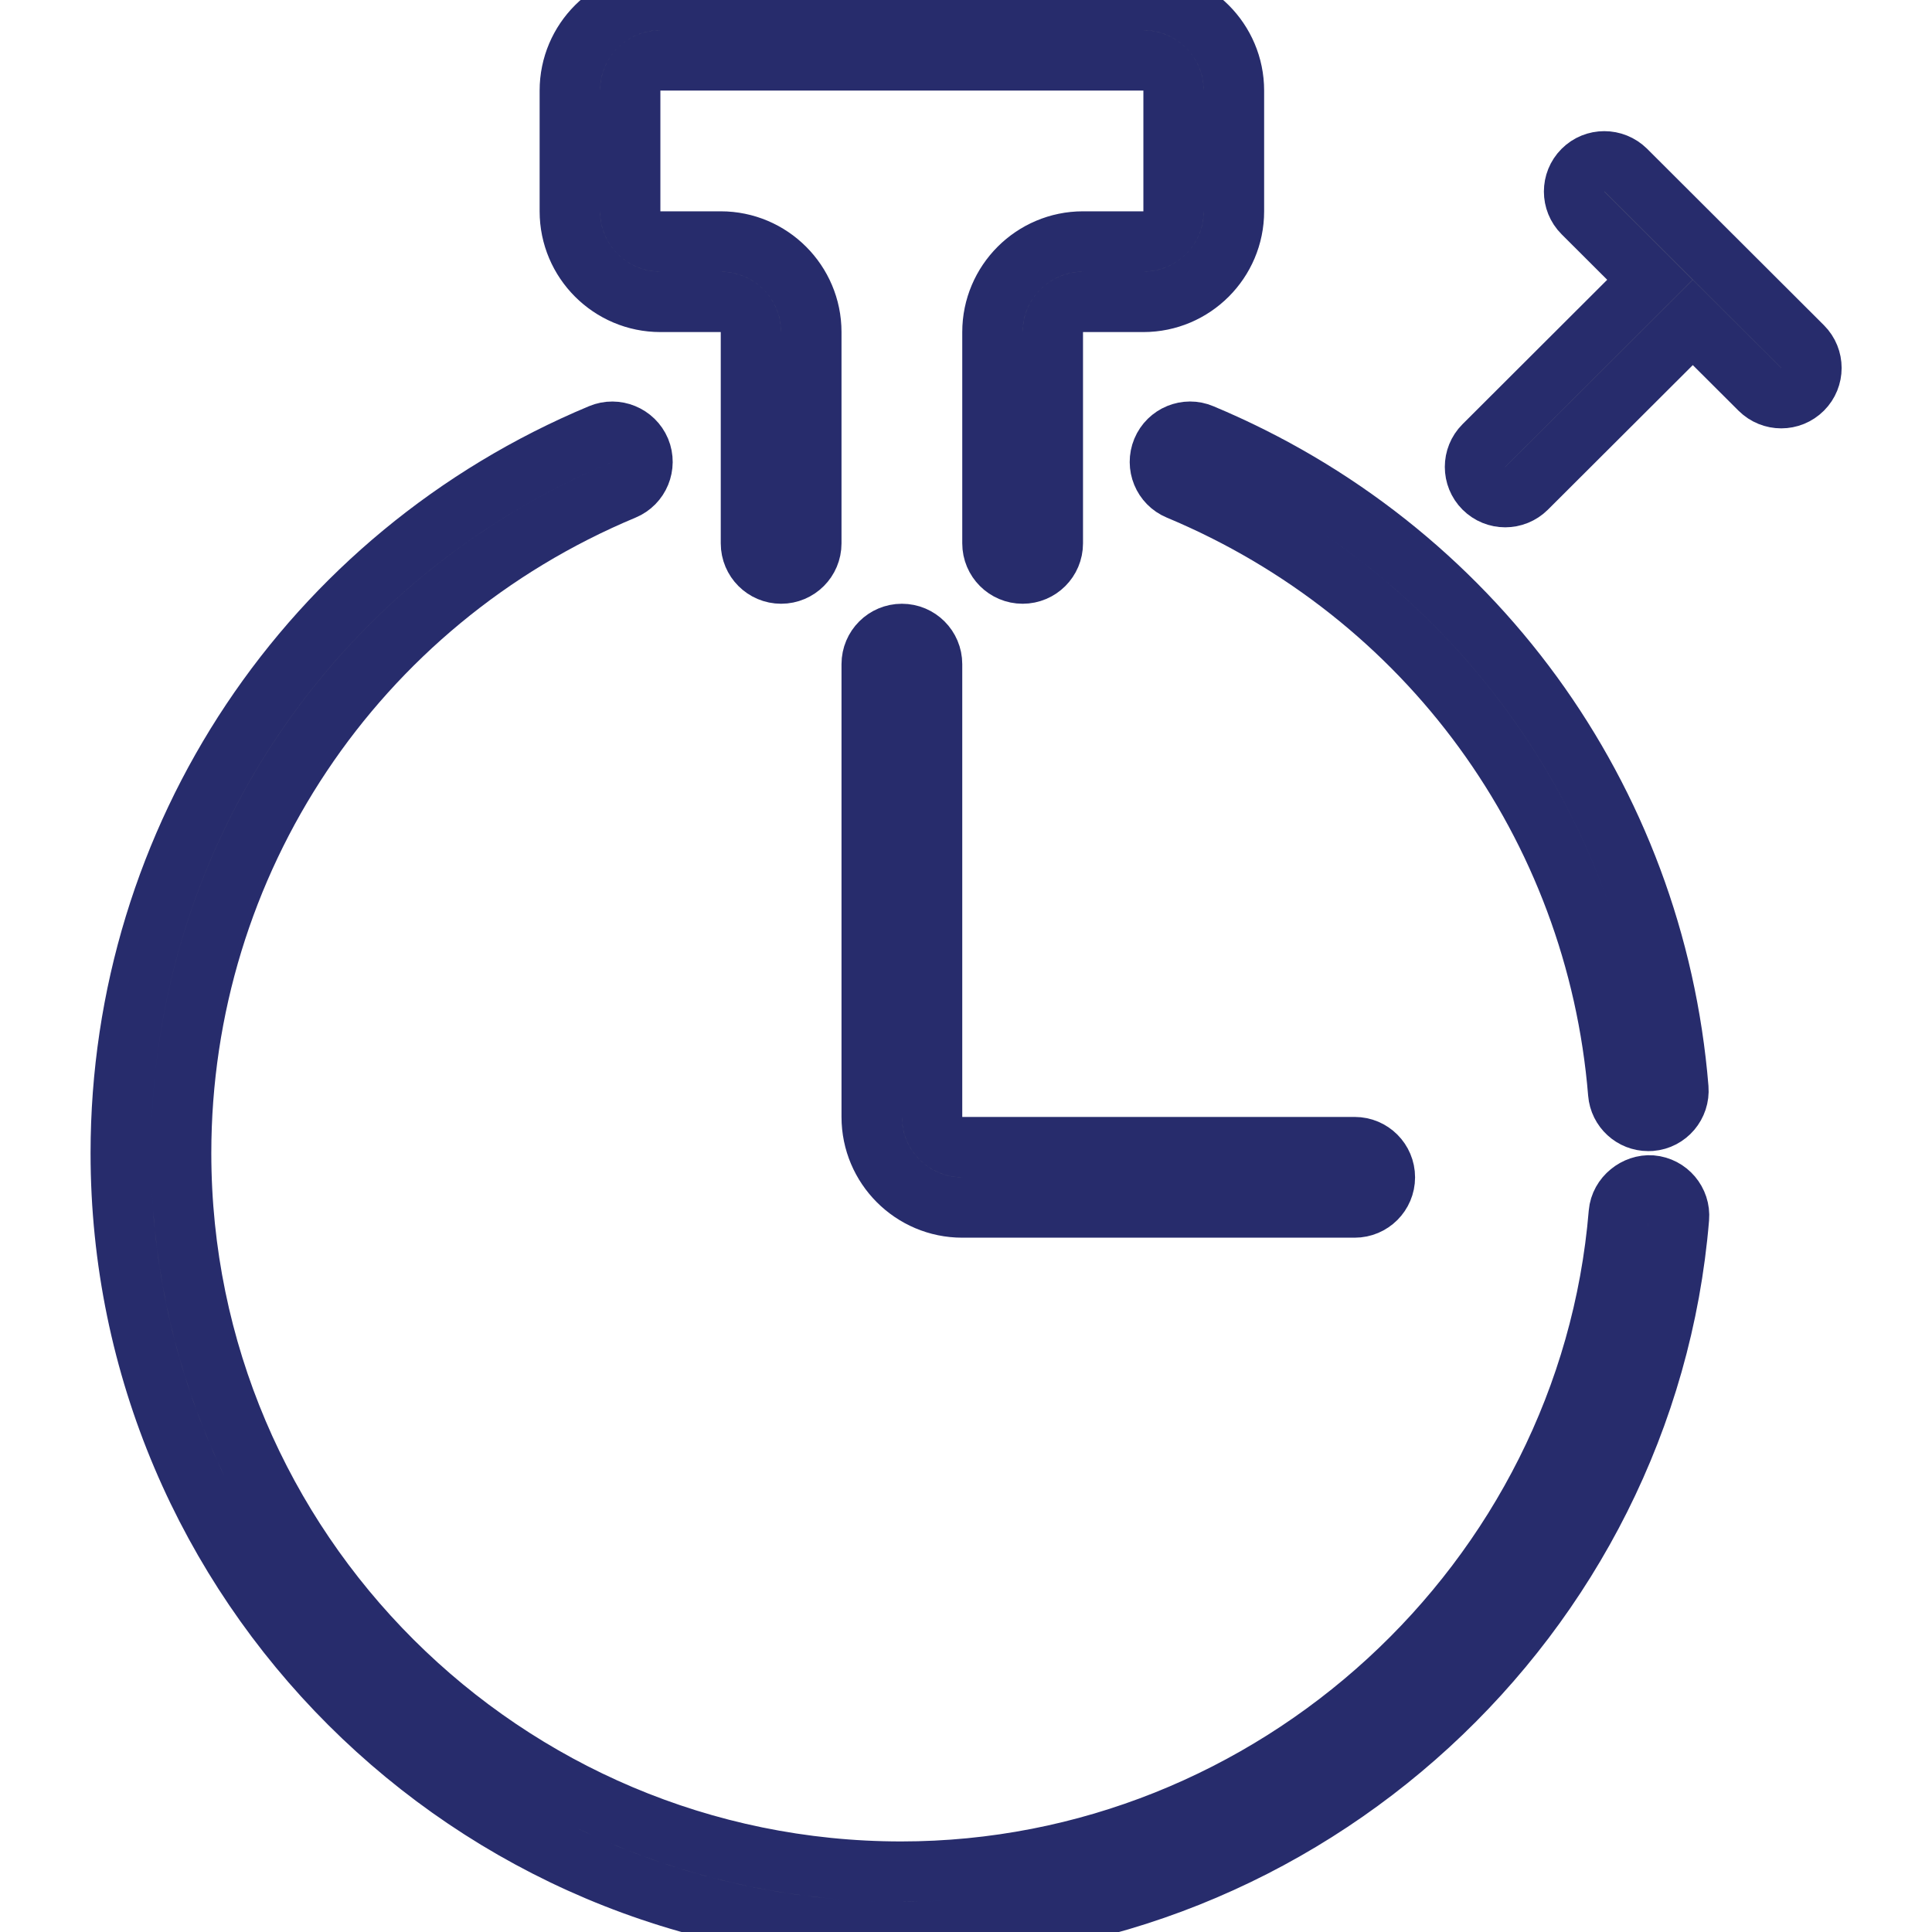 <!DOCTYPE svg PUBLIC "-//W3C//DTD SVG 1.1//EN" "http://www.w3.org/Graphics/SVG/1.1/DTD/svg11.dtd">
<!-- Uploaded to: SVG Repo, www.svgrepo.com, Transformed by: SVG Repo Mixer Tools -->
<svg version="1.1" id="Layer_1" xmlns="http://www.w3.org/2000/svg" xmlns:xlink="http://www.w3.org/1999/xlink" width="800px" height="800px" viewBox="0 0 28 32" enable-background="new 0 0 28 32" xml:space="preserve" fill="#272c6c" stroke="#272c6c">
<g id="SVGRepo_bgCarrier" stroke-width="0"/>
<g id="SVGRepo_tracerCarrier" stroke-linecap="round" stroke-linejoin="round"/>
<g id="SVGRepo_iconCarrier"> <g> <path fill="#808184" d="M12.926,32c6.675,0,12.334-5.194,12.883-11.825c0.023-0.275-0.182-0.517-0.457-0.54 c-0.254-0.019-0.516,0.182-0.539,0.457C24.306,26.208,19.084,31,12.926,31C6.35,31,1,25.662,1,19.1 c0-4.816,2.879-9.129,7.334-10.988c0.255-0.106,0.375-0.399,0.27-0.654C8.496,7.203,8.201,7.083,7.949,7.189 C3.12,9.204,0,13.879,0,19.1C0,26.213,5.799,32,12.926,32z"/> <path fill="#808184" d="M24.803,18.107c0.021,0.262,0.24,0.459,0.497,0.459c0.014,0,0.027,0,0.042-0.001 c0.274-0.022,0.479-0.264,0.457-0.539c-0.393-4.815-3.419-8.967-7.896-10.837c-0.252-0.107-0.547,0.014-0.653,0.269 s0.014,0.548,0.269,0.654C21.648,9.837,24.44,13.667,24.803,18.107z"/> <path fill="#808184" d="M8.938,1h8c0.275,0,0.5,0.224,0.5,0.5v2c0,0.276-0.225,0.5-0.5,0.5h-1c-0.827,0-1.5,0.673-1.5,1.5V9 c0,0.276,0.224,0.5,0.5,0.5s0.5-0.224,0.5-0.5V5.5c0-0.276,0.225-0.5,0.5-0.5h1c0.827,0,1.5-0.673,1.5-1.5v-2 c0-0.827-0.673-1.5-1.5-1.5h-8c-0.827,0-1.5,0.673-1.5,1.5v2c0,0.827,0.673,1.5,1.5,1.5h1c0.275,0,0.5,0.224,0.5,0.5V9 c0,0.276,0.224,0.5,0.5,0.5s0.5-0.224,0.5-0.5V5.5c0-0.827-0.673-1.5-1.5-1.5h-1c-0.275,0-0.5-0.224-0.5-0.5v-2 C8.438,1.224,8.662,1,8.938,1z"/> <path fill="#808184" d="M24.218,2.819c-0.195,0.195-0.195,0.512,0,0.707l1.11,1.108l-2.751,2.746c-0.195,0.195-0.195,0.512,0,0.707 c0.098,0.098,0.226,0.147,0.354,0.147s0.256-0.049,0.354-0.146l2.753-2.747l1.111,1.108c0.098,0.097,0.226,0.146,0.354,0.146 c0.128,0,0.256-0.049,0.354-0.147c0.195-0.195,0.195-0.512,0-0.707l-2.929-2.923C24.73,2.624,24.413,2.623,24.218,2.819z"/> <path fill="#808184" d="M13.938,20h6.5c0.276,0,0.5-0.224,0.5-0.5s-0.224-0.5-0.5-0.5h-6.5c-0.275,0-0.5-0.224-0.5-0.5V11 c0-0.276-0.224-0.5-0.5-0.5s-0.5,0.224-0.5,0.5v7.5C12.438,19.327,13.11,20,13.938,20z"/> </g> </g>
</svg>
